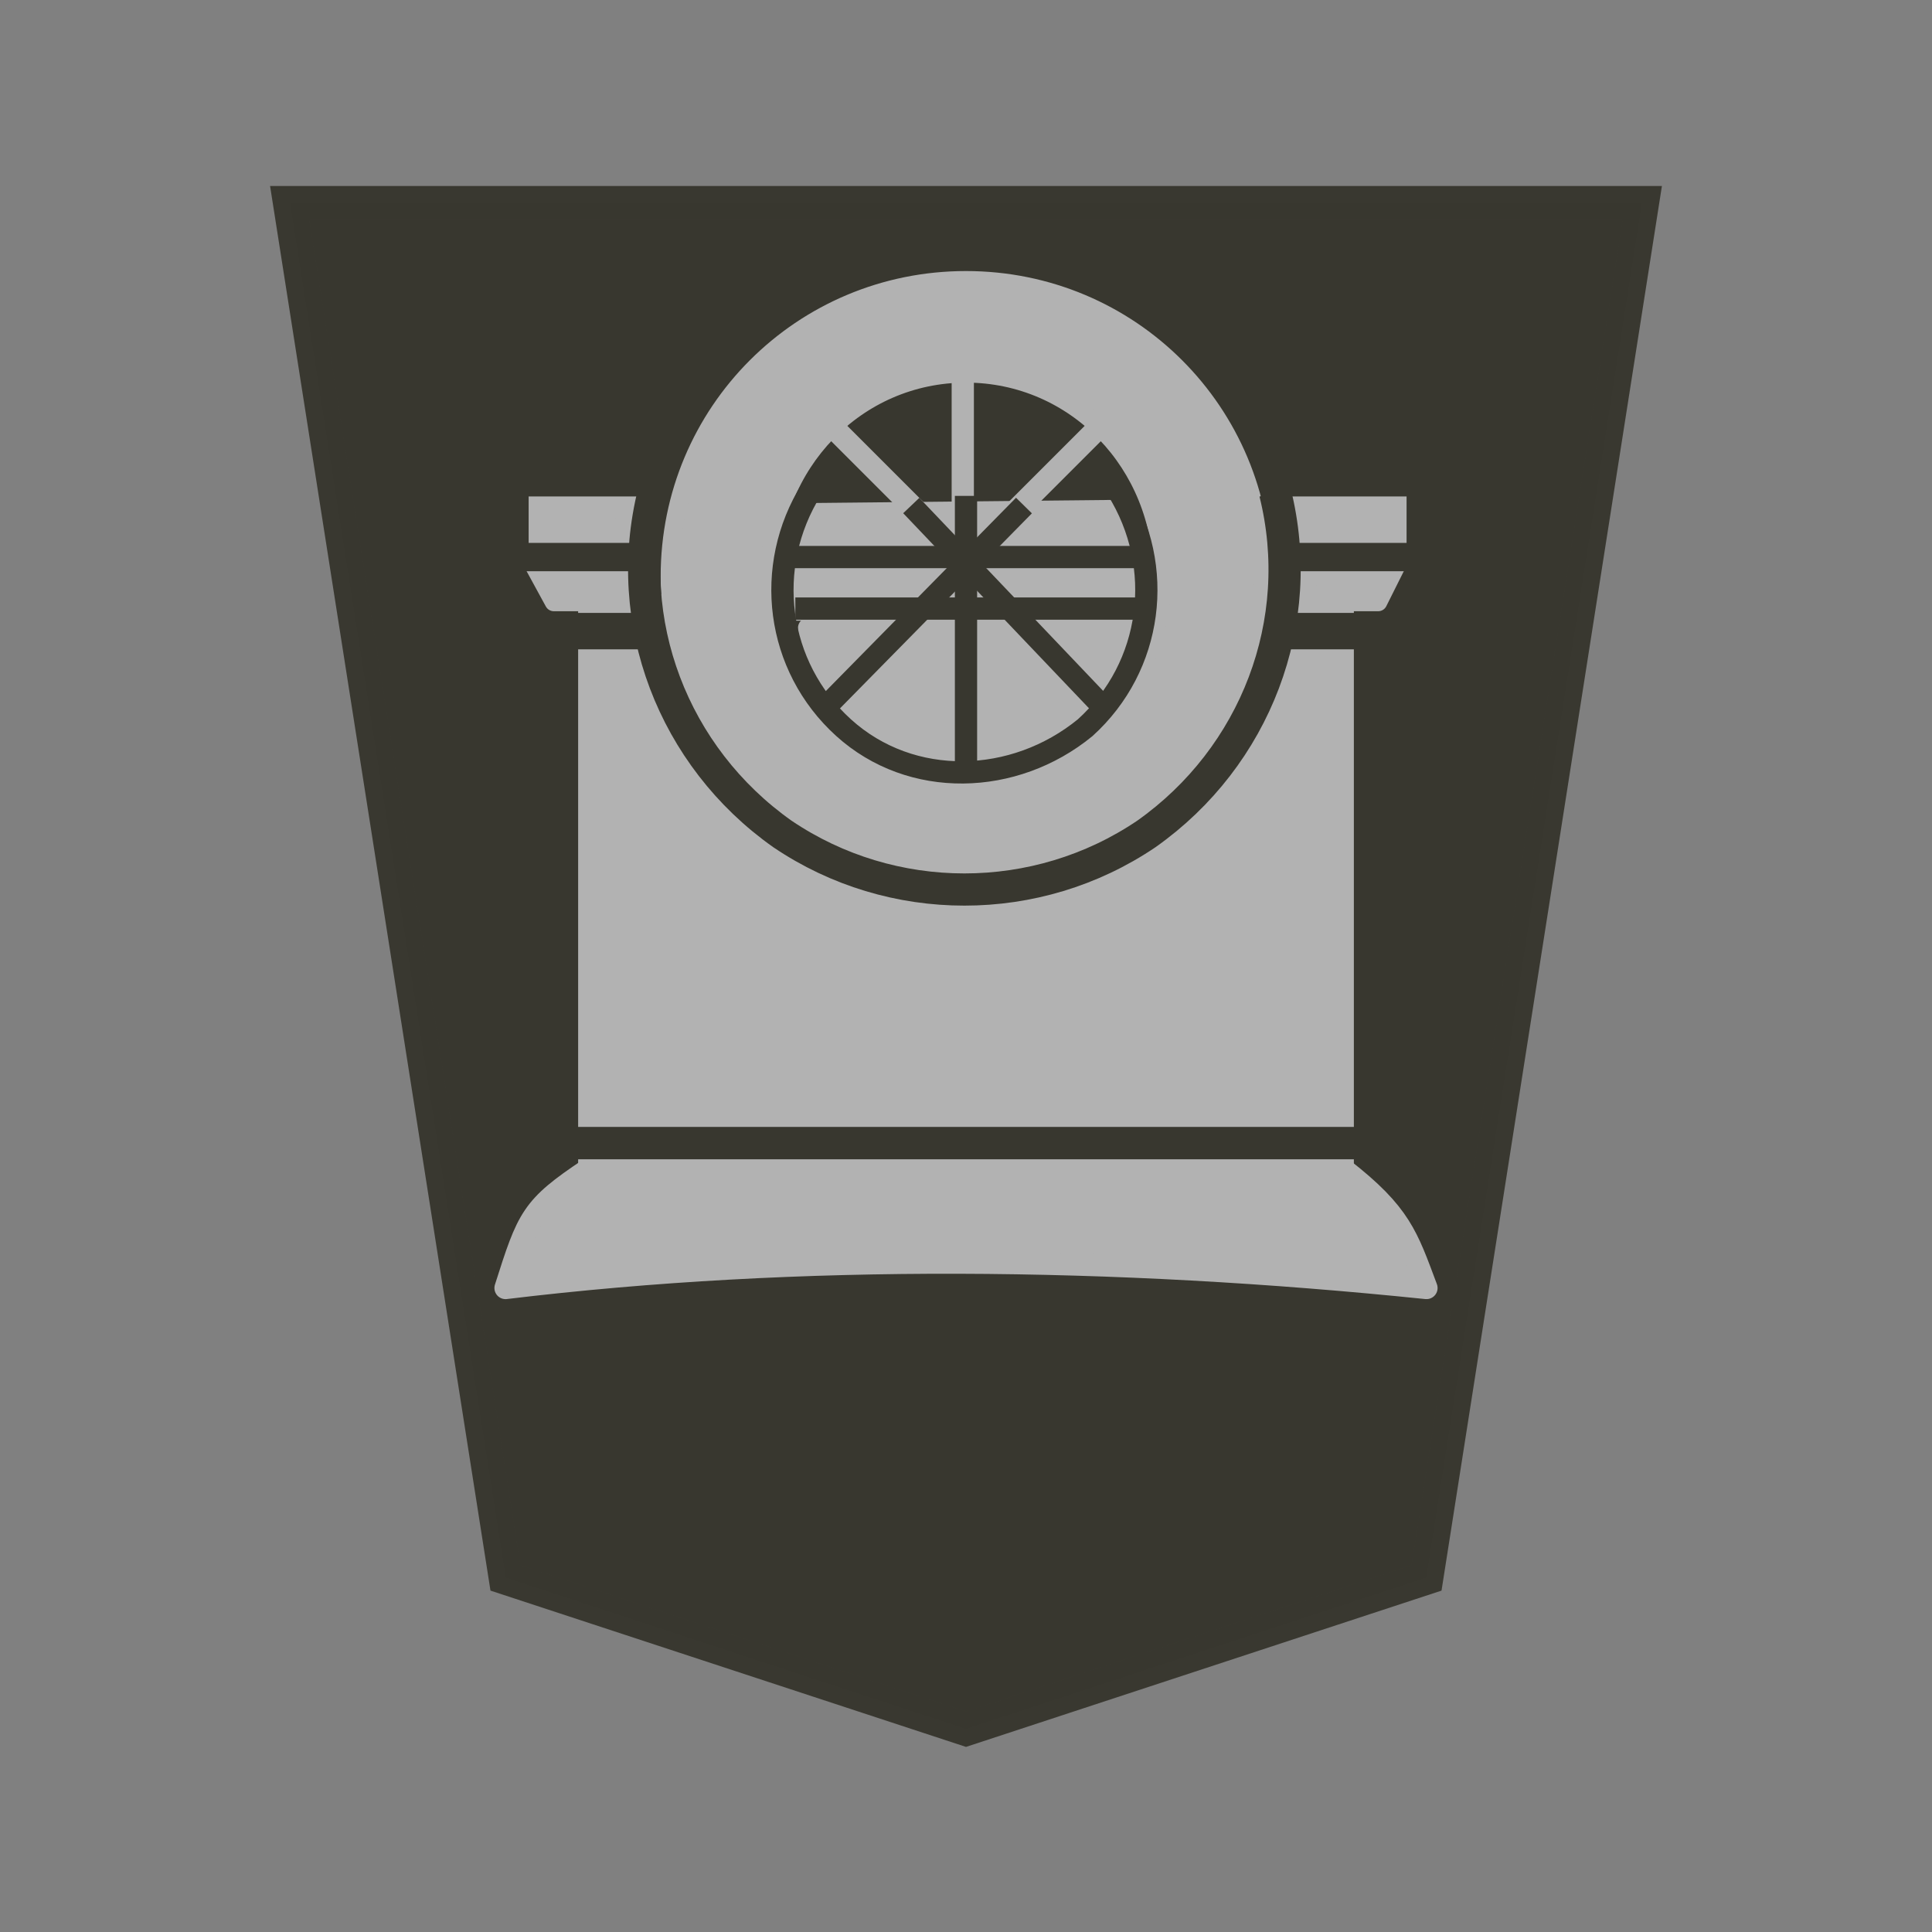 <?xml version="1.0" encoding="utf-8"?>
<!-- Generator: Adobe Illustrator 24.0.2, SVG Export Plug-In . SVG Version: 6.00 Build 0)  -->
<svg version="1.1" id="Capa_1" xmlns="http://www.w3.org/2000/svg" xmlns:xlink="http://www.w3.org/1999/xlink" x="0px" y="0px"
	 viewBox="0 0 60 60" style="enable-background:new 0 0 60 60;" xml:space="preserve">
<rect x="0" y="0" width="60" height="60" fill="#808080" stroke="none"/>
<style type="text/css">
	.st0{fill:#38372F;fill-opacity:0.992;stroke:#393830;stroke-width:1.048;stroke-opacity:0.992;}
	.st1{fill:none;stroke:#38372F;stroke-width:0.691;}
	.st2{fill:none;stroke:#FFFFFF;stroke-width:0.691;}
	.st3{fill:#B2B2B2;stroke:#B2B2B2;stroke-width:0.635;stroke-linecap:round;stroke-linejoin:round;}
	.st4{fill:#B2B2B2;stroke:#B2B2B2;stroke-width:0.691;stroke-linecap:round;stroke-linejoin:round;}
	.st5{fill:#B2B2B2;stroke:#B2B2B2;stroke-width:0.565;stroke-linejoin:round;}
	.st6{fill:#B2B2B2;stroke:#B2B2B2;stroke-width:0.565;}
	.st7{fill:#B2B2B2;stroke:#B2B2B2;stroke-width:0.754;}
	.st8{fill:#B2B2B2;stroke:#B2B2B2;stroke-width:0.691;stroke-linejoin:round;}
	.st9{fill:#B2B2B2;stroke:#B2B2B2;stroke-width:0.565;stroke-linecap:round;stroke-linejoin:round;}
	.st10{fill:#B2B2B2;stroke:#B2B2B2;stroke-width:0.691;}
	.st11{fill:none;stroke:#38372F;stroke-width:1.005;}
	.st12{fill:none;stroke:#B2B2B2;stroke-width:0.691;}
	.st13{fill:#FFFFFF;stroke:#38372F;stroke-width:0.88;}
	.st14{fill:#FFFFFF;stroke:#38372F;stroke-width:0.691;}
	.st15{fill:none;stroke:#38372F;stroke-width:0.691;stroke-linejoin:bevel;}
	.st16{fill:none;stroke:#38372F;stroke-linejoin:bevel;}
	.st17{fill:#FFFFFF;stroke:#38372F;stroke-width:1.131;}
</style>
<path class="st0" d="M30,53.7L44.3,49L51,6.3H9L15.7,49L30,53.7z"/>
<path class="st1" d="M39.3,15.9l0.3,3.1"/>
<path class="st2" d="M35.8,18.8H24.5"/>
<path class="st3" d="M25.1,19.5c0,0.1,0,0.1,0,0.2c0,0.2,0.1,0.4,0.2,0.6c0.1,0.2,0.1,0.4,0.2,0.6c0.1,0.2,0.2,0.4,0.3,0.5
	c0.1,0.2,0.2,0.4,0.3,0.5c0.1,0.2,0.2,0.3,0.3,0.5s0.2,0.3,0.4,0.4c0.1,0.1,0.3,0.3,0.4,0.4c0.1,0.1,0.3,0.2,0.4,0.3
	c0.1,0.1,0.3,0.2,0.5,0.3s0.3,0.2,0.5,0.2c0.2,0.1,0.3,0.1,0.5,0.2c0.2,0,0.3,0.1,0.5,0.1s0.3,0,0.5,0c0.1,0,0.2,0,0.4,0
	c0.2,0,0.3,0,0.5-0.1c0.2,0,0.3-0.1,0.5-0.1c0.2-0.1,0.3-0.1,0.5-0.2c0.2-0.1,0.3-0.2,0.5-0.3c0.2-0.1,0.3-0.2,0.4-0.3
	s0.3-0.2,0.4-0.4c0.1-0.1,0.3-0.3,0.4-0.4c0.1-0.1,0.2-0.3,0.3-0.5s0.2-0.3,0.3-0.5c0.1-0.2,0.2-0.4,0.3-0.5
	c0.1-0.2,0.2-0.4,0.2-0.6c0.1-0.2,0.1-0.4,0.2-0.6c0-0.1,0-0.2,0.1-0.3L25.1,19.5z"/>
<path class="st4" d="M41.7,36.3V18.7H39c0,0.1,0,0.2,0,0.3c-0.1,0.3-0.1,0.6-0.2,0.9c-0.1,0.3-0.2,0.6-0.3,0.9
	c-0.1,0.3-0.3,0.6-0.4,0.8c-0.1,0.3-0.3,0.5-0.5,0.8c-0.2,0.3-0.4,0.5-0.6,0.7s-0.4,0.5-0.6,0.7c-0.2,0.2-0.5,0.4-0.7,0.6
	c-0.2,0.2-0.5,0.4-0.8,0.5c-0.3,0.2-0.5,0.3-0.8,0.5c-0.3,0.1-0.6,0.3-0.8,0.4c-0.3,0.1-0.6,0.2-0.9,0.3s-0.6,0.2-0.9,0.2
	c-0.3,0.1-0.6,0.1-0.9,0.1c-0.2,0-0.4,0-0.7,0c-0.3,0-0.6,0-0.9,0s-0.6-0.1-0.9-0.1c-0.3-0.1-0.6-0.1-0.9-0.2
	c-0.3-0.1-0.6-0.2-0.9-0.3c-0.3-0.1-0.6-0.3-0.8-0.4c-0.3-0.1-0.5-0.3-0.8-0.5s-0.5-0.4-0.7-0.6c-0.2-0.2-0.5-0.4-0.7-0.6
	c-0.2-0.2-0.4-0.5-0.6-0.7c-0.2-0.2-0.4-0.5-0.5-0.8c-0.2-0.3-0.3-0.5-0.5-0.8c-0.1-0.3-0.3-0.6-0.4-0.8c-0.1-0.3-0.2-0.6-0.3-0.9
	c-0.1-0.3-0.1-0.6-0.2-0.9l0,0h-2.5v17.5H41.7z"/>
<path class="st5" d="M19.4,17.6h-2.8l0.6,1.1h0.5h1.7c0-0.3-0.1-0.6-0.1-0.9L19.4,17.6z M40.5,18.7h1.7h0.6l0.6-1.2h-2.8
	c0,0.2,0,0.4,0,0.6C40.6,18.3,40.6,18.5,40.5,18.7z"/>
<path class="st6" d="M19.5,15.7h-2.8v1.6h2.7c0-0.1,0-0.2,0-0.3c0-0.3,0-0.5,0-0.8C19.4,16,19.4,15.9,19.5,15.7z M40.5,17.4h2.9
	v-1.7h-3c0,0.2,0.1,0.5,0.1,0.8c0,0.2,0,0.4,0,0.6C40.5,17.2,40.5,17.3,40.5,17.4z"/>
<path class="st7" d="M35,18.9c0-0.2,0-0.4,0-0.6c0-0.2,0-0.5,0-0.7c0-0.3,0-0.7-0.1-1c0-0.2,0-0.4-0.1-0.7L25,16c0,0.1,0,0.2,0,0.3
	c0,0.3-0.1,0.7-0.1,1s0,0.7,0,1c0,0.2,0,0.4,0,0.6L35,18.9z"/>
<path class="st8" d="M41.7,36.3c1.8,1.4,2,2.1,2.6,3.7c-9.7-1-19.5-1.1-28.6,0c0.7-2.2,0.8-2.5,2.6-3.7H41.7z"/>
<path class="st9" d="M30,27.1c5.1,0,9.2-4.1,9.2-9.2S35.1,8.7,30,8.7l0,0c-5.1,0-9.2,4.1-9.2,9.2l0,0C20.8,23,24.9,27.1,30,27.1z
	 M30,24.2c-3.4,0-6.1-2.8-6.1-6.3l0,0c0-3.5,2.7-6.3,6.1-6.3l0,0c3.4,0,6.1,2.8,6.1,6.3C36.1,21.4,33.4,24.2,30,24.2L30,24.2z"/>
<path class="st10" d="M29.9,17.4v-6.5"/>
<path class="st11" d="M42.8,35.5H17.1"/>
<path class="st12" d="M34.4,13L30,17.4l-4.6-4.6"/>
<g>
	<path class="st13" d="M44.1,17.3h-4"/>
	<path class="st14" d="M35.3,17.3H24.6"/>
	<path class="st13" d="M19.8,17.3h-3.9"/>
	<path class="st1" d="M30,15.4v8.7"/>
	<path class="st14" d="M28.3,15.7l6,6.3"/>
	<path class="st1" d="M31.8,15.7l-6.1,6.2"/>
	<path class="st15" d="M25.2,15.2c-1.5,2.4-1.1,5.5,1,7.4s5.3,1.8,7.5,0c2.1-1.9,2.5-5,1-7.4"/>
	<path class="st1" d="M35.3,18.9H24.7"/>
	<path class="st16" d="M20.3,15.3c-1,4,0.6,8.2,4,10.6c3.4,2.3,7.9,2.3,11.3,0c3.4-2.4,5-6.6,4-10.6"/>
	<path class="st17" d="M43.5,19.6h-3.7 M20.2,19.6h-3.6"/>
</g>
</svg>
